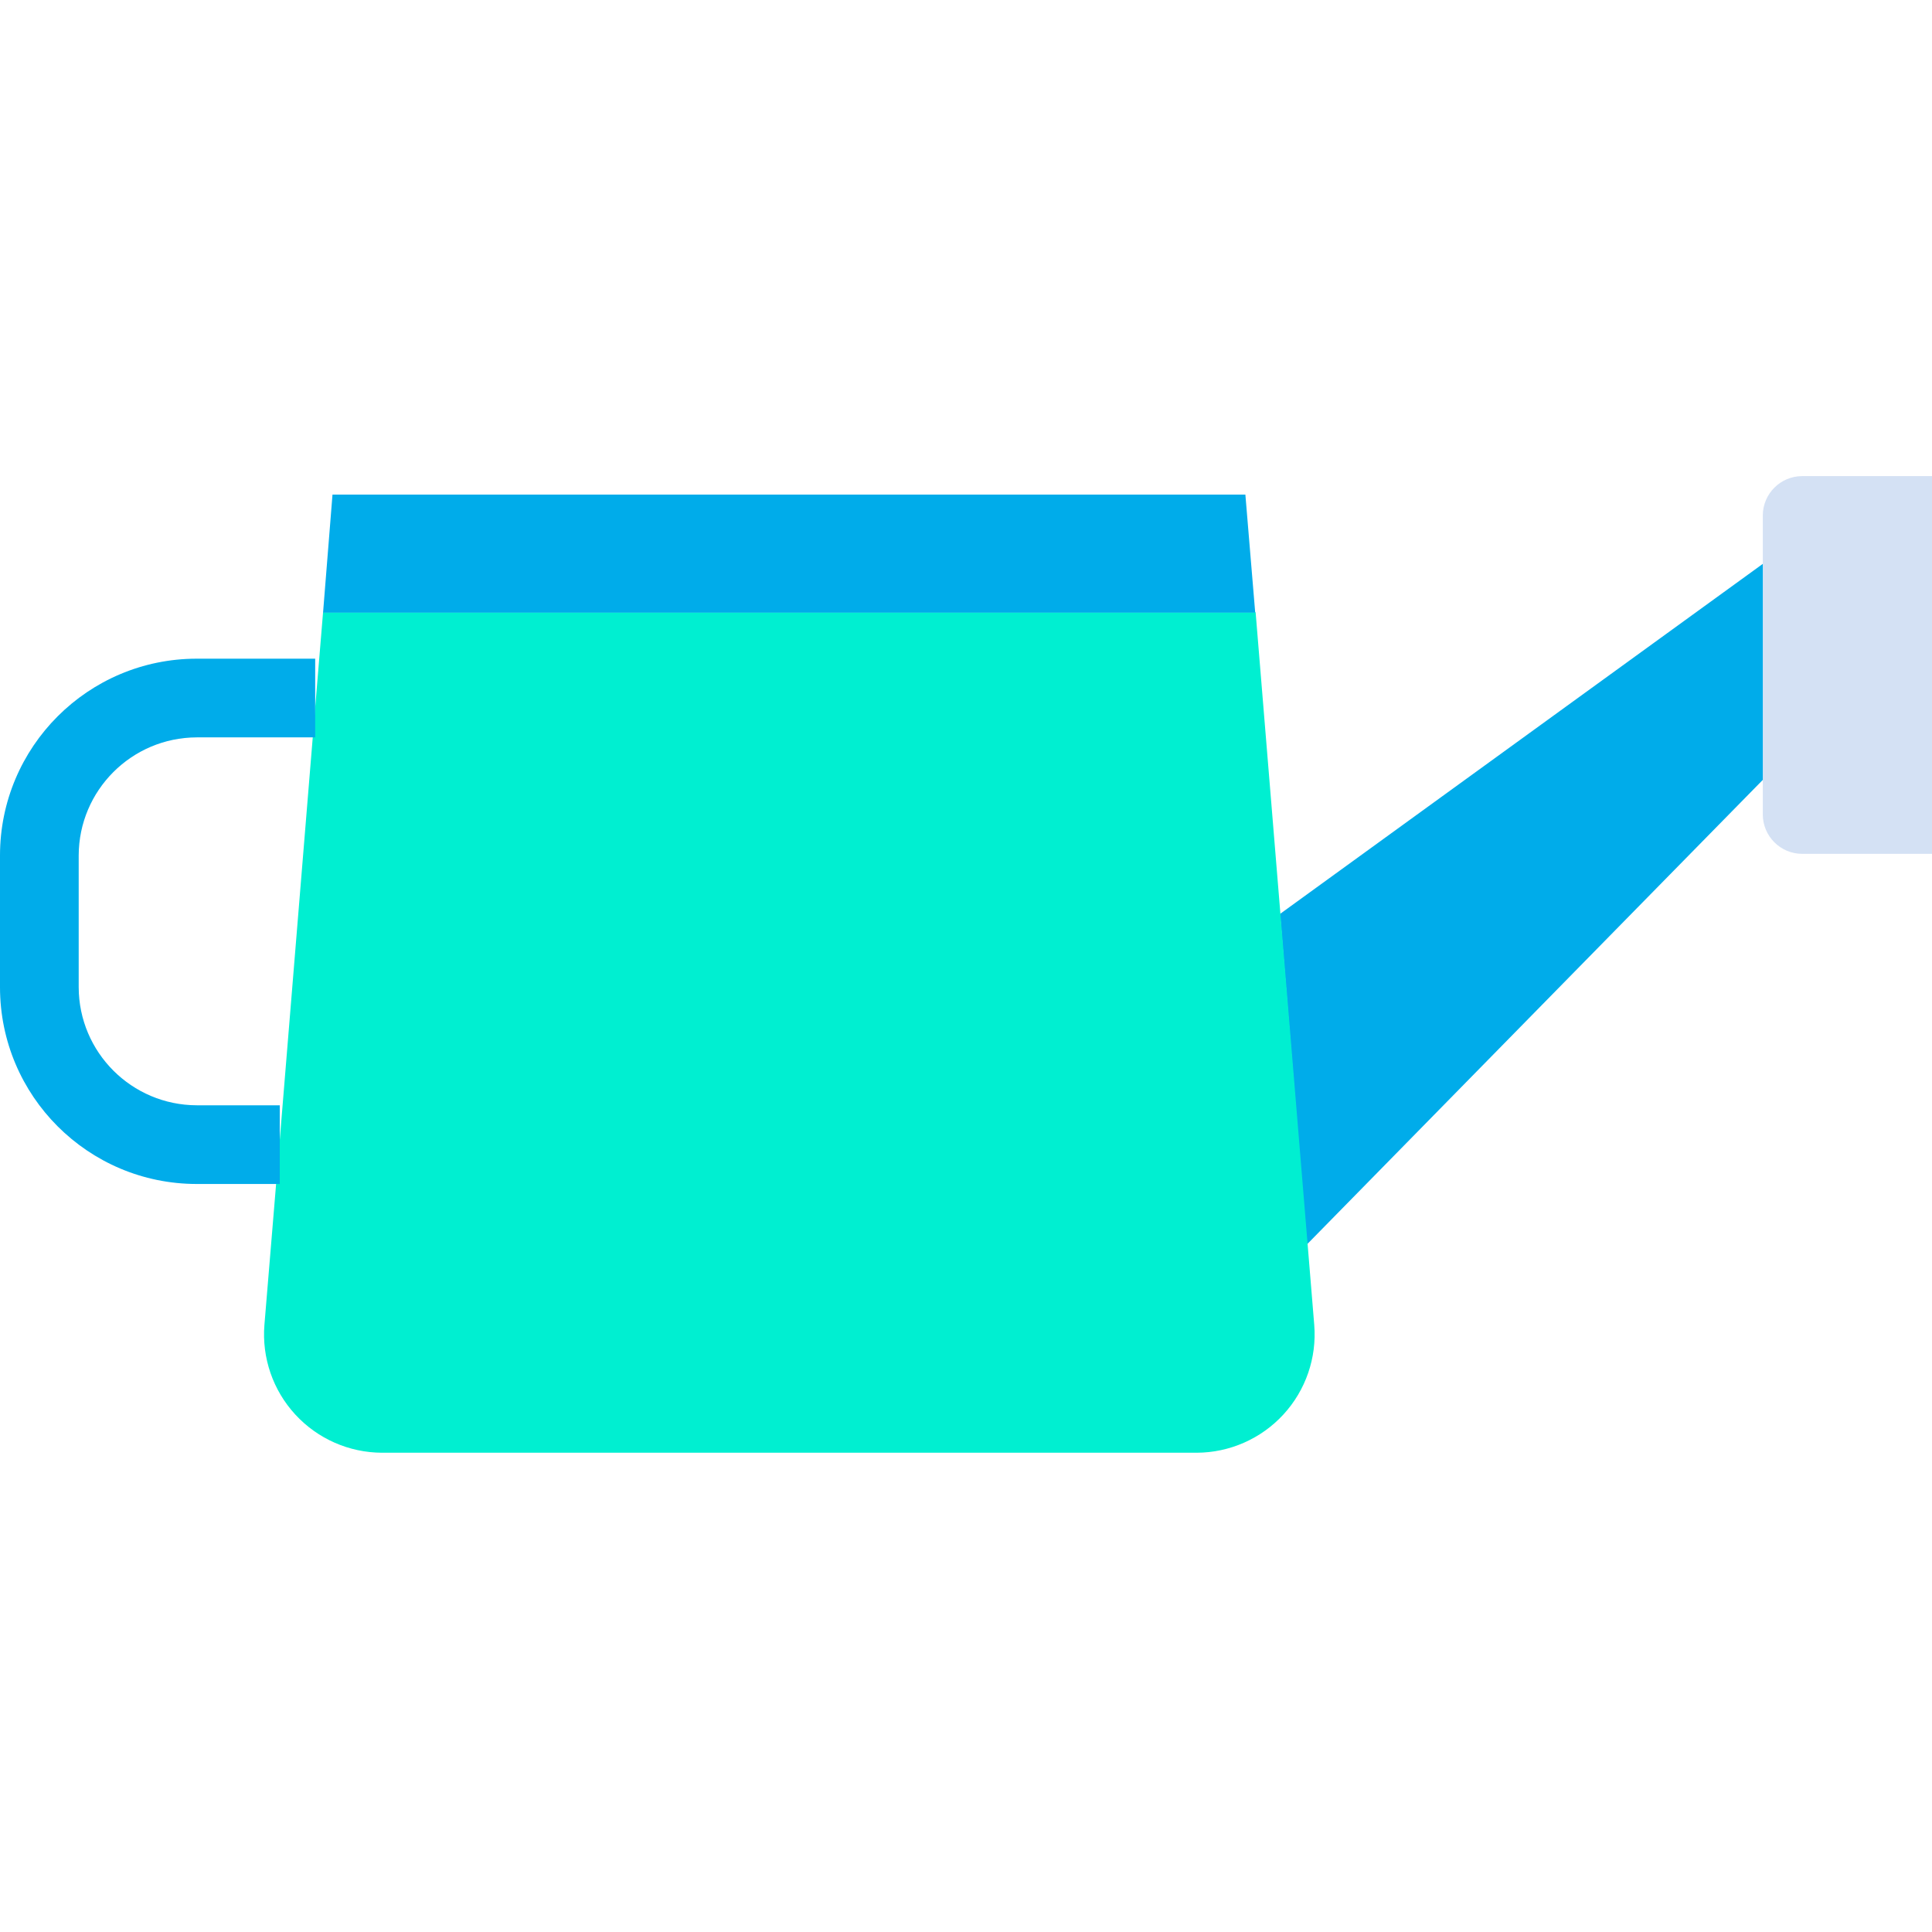 <svg height="491pt" viewBox="0 -121 491 491" width="491pt" xmlns="http://www.w3.org/2000/svg"><path d="m491 0v96h-33c-5.516-.016-9.984-4.484-10-10v-76c.016-5.516 4.484-9.984 10-10zm0 0" fill="#d4e1f4"/><path d="m448 22.301v54.898l-115.699 117.902h-.199l-6.801-83.902h.098zm0 0" fill="#00acea"/><path d="m71 169.898 9.301-113.5 1.801-21.797h237l6.297 76.598 6.902 83.801 1.699 20.699c.68 8.359-2.164 16.621-7.84 22.789-5.68 6.172-13.676 9.691-22.059 9.711h-207c-8.387-.02-16.383-3.539-22.059-9.711-5.68-6.168-8.52-14.43-7.844-22.789zm0 0" fill="#00efd1"/><g fill="#00acea"><path d="m316.5 4.699 2.5 30h-236.898l2.398-30zm0 0"/><path d="m71.102 179.898h-21.102c-27.609-.008-49.988-22.387-50-50v-33.5c.012-27.609 22.391-49.988 50-50h30.102v20h-30.102c-16.547.051-29.953 13.453-30 30v33.5c.047 16.551 13.453 29.953 30 30h21.102zm0 0"/></g></svg>